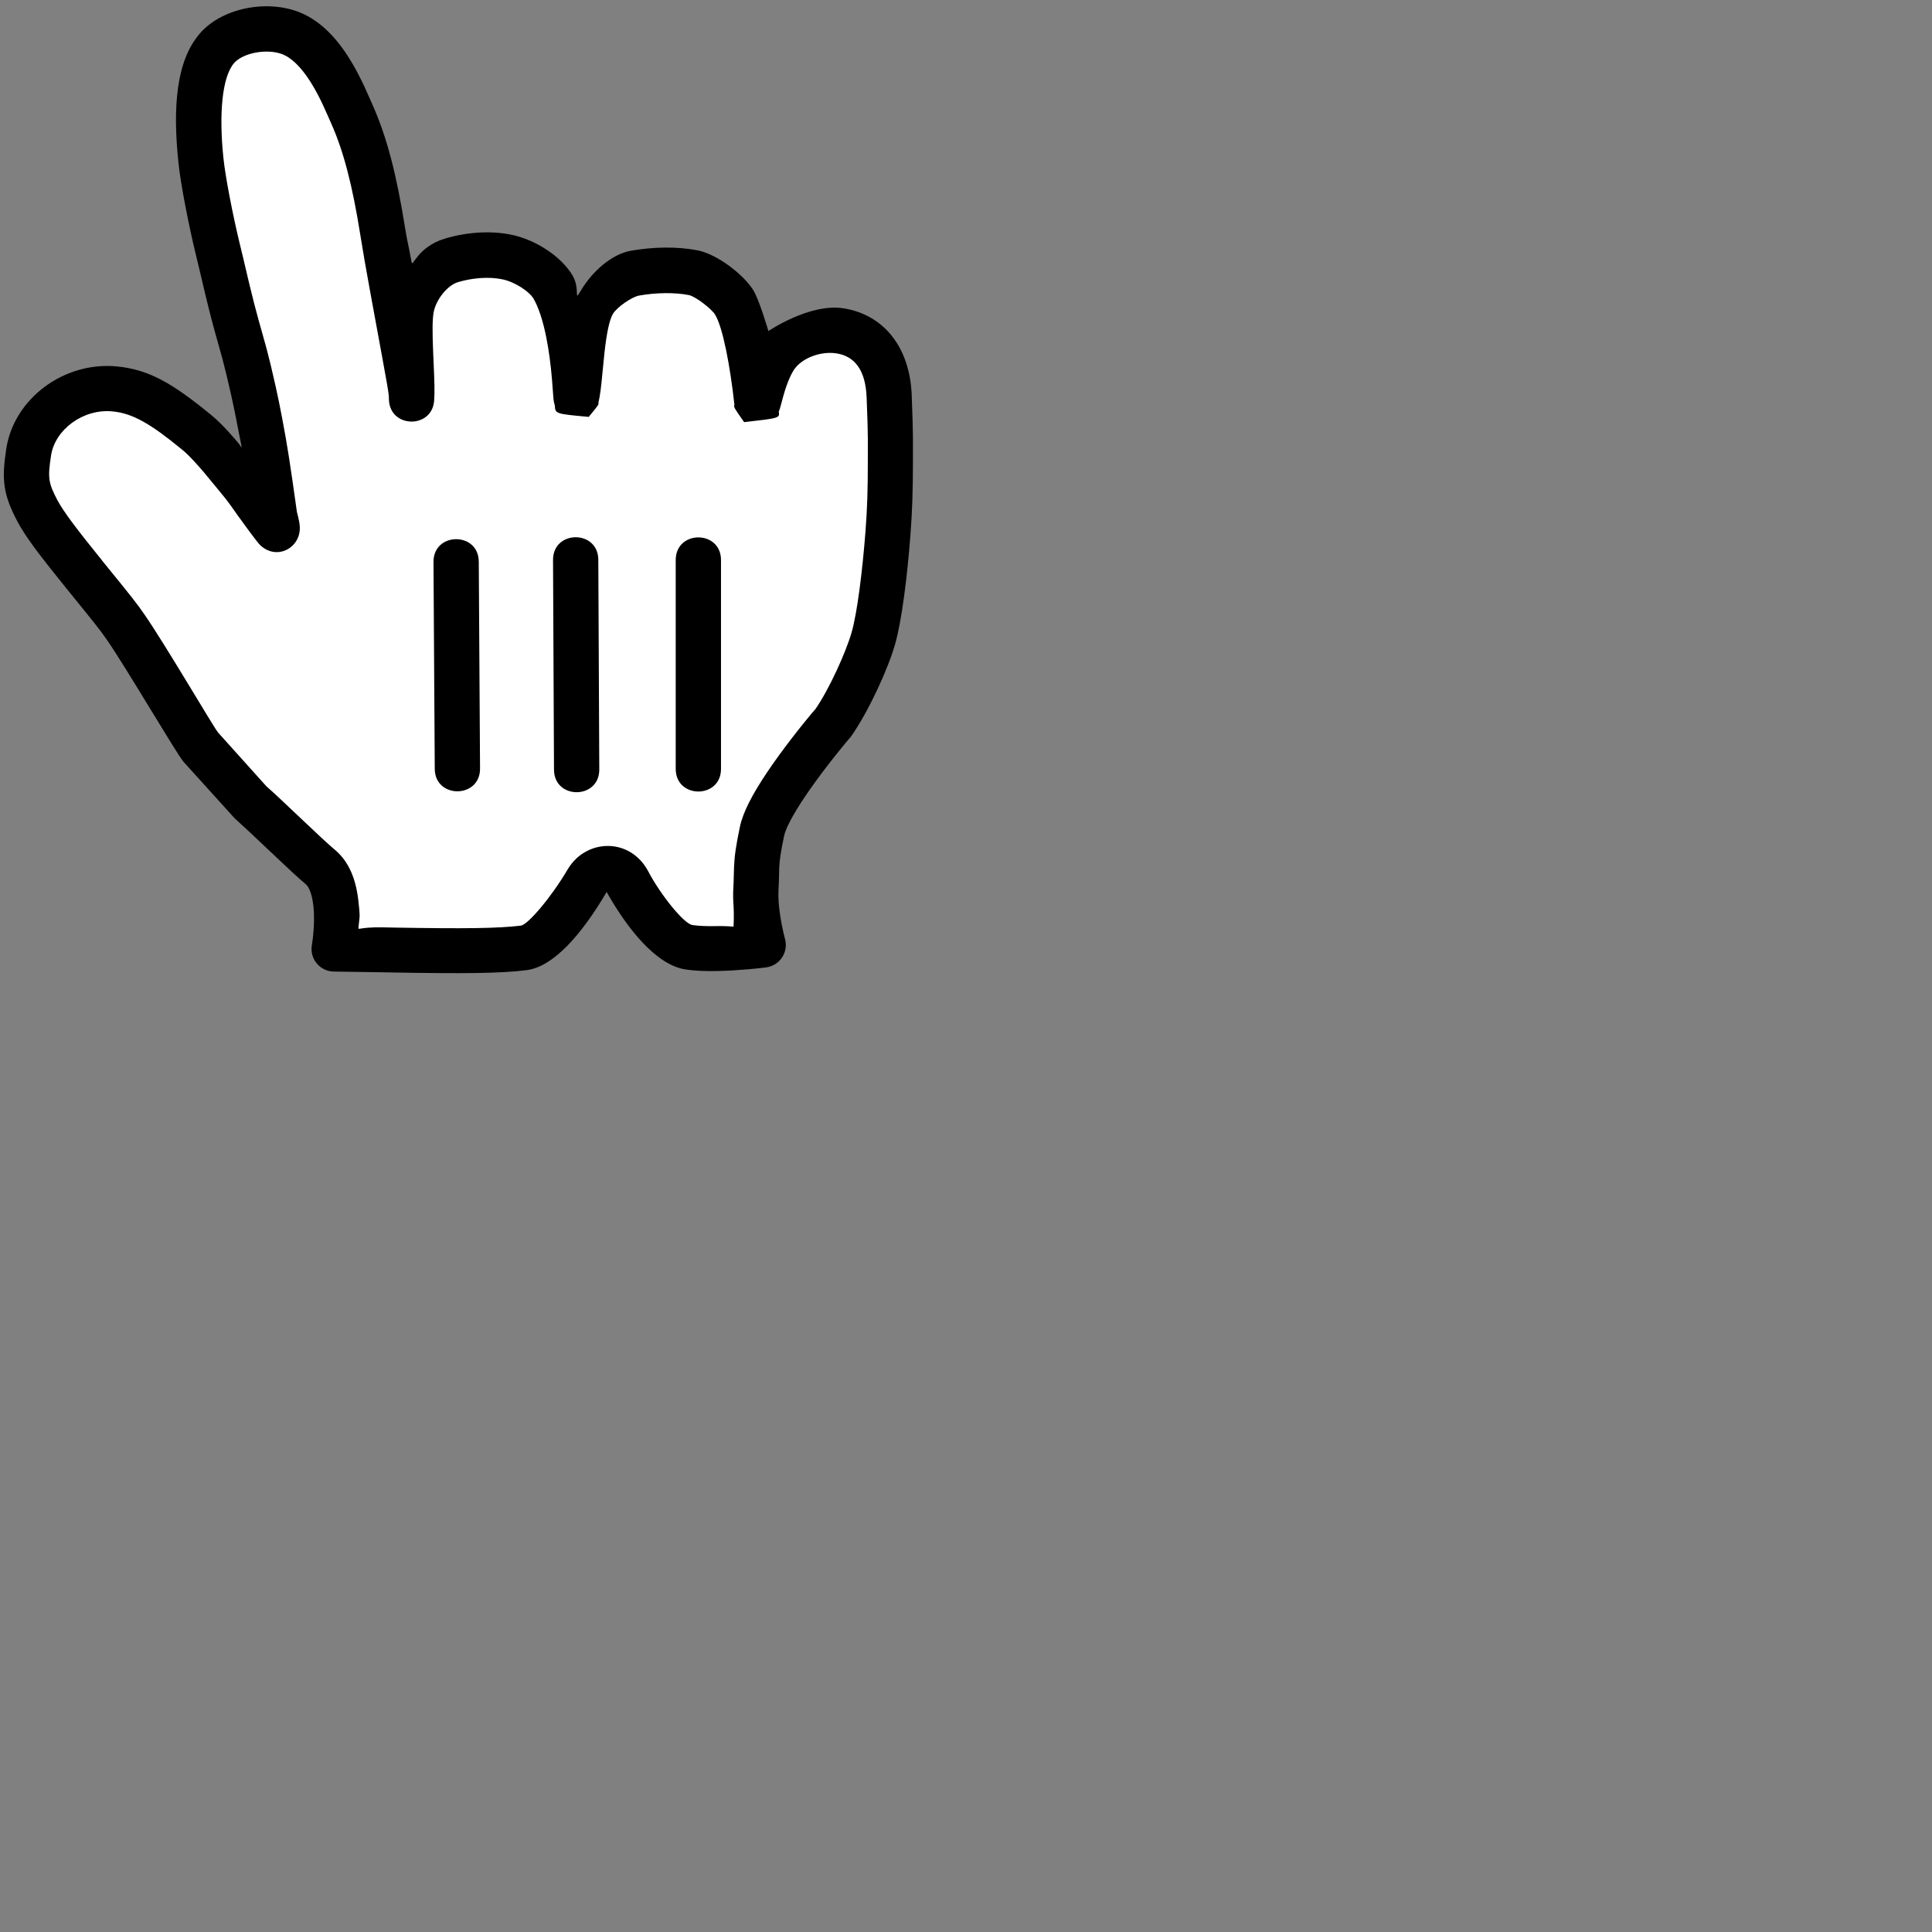 <svg height="32" viewBox="0 0 32 32" width="32" xmlns="http://www.w3.org/2000/svg"><rect x="0" y="0" width="32" height="32" fill="#808080" stroke="none"/><g fill="none" fill-rule="evenodd" ><path d="m3.885 13.552c.15.135.254.233.575.537.314.298.466.439.605.557.058.049.107.179.127.373.016.16.01.338-.009.509-.007.059-.013.102-.017.122-.042.229.132.44.365.442.209.002.371.005.797.012.107.002.107.002.214.004 1.16.02 1.753.014 2.178-.039.455-.057.923-.606 1.328-1.295.343.61.819 1.205 1.299 1.282.153.024.337.032.551.027.16-.004.328-.014.499-.029.128-.011.231-.023.292-.031.226-.029.374-.252.313-.471-.013-.047-.034-.135-.055-.244-.024-.127-.042-.251-.05-.364-.005-.072-.006-.137-.003-.193.006-.098.007-.153.01-.279.001-.047.001-.047.002-.088.005-.135.023-.263.082-.542.025-.121.147-.353.34-.64.057-.085.12-.175.187-.267.127-.175.264-.351.401-.52.082-.101.145-.177.181-.218.296-.424.612-1.119.728-1.525.111-.39.201-1.109.255-1.816.03-.401.041-.724.041-1.231 0-.089 0-.089 0-.162 0-.12 0-.166-0-.222-.001-.154-.006-.306-.02-.694-.032-.814-.478-1.34-1.135-1.441-.559-.086-1.239.378-1.239.378s-.151-.523-.254-.684c-.166-.259-.594-.59-.921-.654-.337-.065-.735-.058-1.102.007-.321.057-.64.344-.825.653-.132.22-.008-.012-.14-.24-.183-.314-.609-.595-1.015-.678-.344-.071-.738-.044-1.098.063-.463.138-.537.491-.555.39-.062-.338-.067-.316-.106-.557-.143-.895-.302-1.515-.544-2.055.014.031-.089-.202-.126-.283-.065-.139-.129-.265-.2-.387-.219-.374-.469-.653-.783-.812-.546-.276-1.363-.142-1.751.311-.385.45-.449 1.201-.352 2.132.037.361.167 1.021.284 1.508.042.169.078.323.145.609.011.048.011.048.023.097.052.216.097.393.151.588-.006-.02.097.344.119.425.007.027.007.027.014.054.041.154.081.32.143.596.034.152.067.315.1.487.089.47.089.372.004.272-.059-.069-.115-.132-.168-.19-.1-.108-.191-.197-.279-.268-.634-.519-1.023-.748-1.557-.799-.875-.084-1.706.534-1.831 1.369-.077.512-.052.747.185 1.199.13.244.351.539.762 1.047.025.031.025.031.05.062.505.622.56.691.68.865.324.471 1.114 1.822 1.257 2.004z" fill="#000"/><path d="m1.683 9.272c-.025-.031-.025-.031-.05-.061-.377-.466-.584-.743-.682-.926-.153-.292-.161-.371-.106-.738.065-.432.532-.78 1.018-.733.337.032.631.205 1.153.633.057.046.125.112.203.197.046.05.095.105.148.167.079.093.347.421.308.373.058.07.1.124.147.19.094.134.147.209.219.305-.034-.045.215.298.267.349.279.266.682.042.657-.312-.004-.059-.018-.123-.047-.235-.115-.819-.155-1.082-.247-1.567-.034-.18-.069-.351-.105-.512-.064-.286-.106-.46-.15-.624-.008-.029-.008-.029-.016-.058-.023-.085-.127-.455-.12-.43-.051-.185-.095-.354-.144-.561-.011-.047-.011-.047-.023-.095-.066-.284-.104-.442-.146-.613-.11-.456-.234-1.087-.267-1.408-.075-.724-.023-1.334.176-1.567.156-.182.596-.254.843-.129.161.081.322.261.474.522.058.099.112.204.167.324.034.072.133.298.122.273.21.47.355 1.031.488 1.867.039.248.088.528.151.872.019.102.019.102.037.203.301 1.635.279 1.511.284 1.642.016.476.718.487.749.012.01-.151.006-.285-.011-.671-.002-.055-.002-.055-.005-.109-.015-.356-.014-.561.007-.677.038-.212.229-.45.404-.502.246-.073.516-.092.733-.047.207.042.449.202.518.321.084.144.155.363.21.635.044.219.075.455.096.706.007.078.011.139.018.239.003.042.003.042.006.076.002.017.002.017.006.045.003.019.003.019.017.068.007.138.007.138.561.189.165-.2.165-.2.161-.235.027-.118.044-.25.067-.498.015-.161.023-.24.032-.322.037-.34.084-.556.141-.651.071-.118.32-.283.431-.303.281-.05.589-.055.826-.009.108.021.371.224.433.321.128.202.252.851.322 1.496-.011.042-.011.042.161.288.59-.067.59-.067.574-.174.016-.038.028-.082.046-.15.042-.16.07-.252.112-.356.029-.072.059-.133.09-.182.121-.19.433-.319.707-.277.294.045.482.267.5.729.015.38.019.527.02.67 0.0.053 0.0.095 0.0.215-0.0.074-0.0.074-0.0.164 0 .489-.01.794-.039 1.174-.051.653-.136 1.343-.229 1.667-.094.331-.376.951-.6 1.273-.016.015-.084.096-.171.204-.145.178-.289.365-.425.551-.073.1-.141.197-.204.291-.244.364-.4.661-.451.904-.066.316-.09.484-.097.666-.002.052-.002.052-.003.101-.003.118-.004.166-.009.252-.005.091-.004.187.004.289.01.146 0.0.345 0.0.345s-.127-.012-.268-.009c-.173.004-.316-.002-.415-.018-.143-.023-.529-.506-.727-.883-.302-.576-1.036-.548-1.337-.039-.271.462-.66.917-.775.932-.375.047-.955.052-2.072.033-.107-.002-.107-.002-.213-.004-.429-.008-.412.065-.404-.012.025-.22.022-.179 0-.399-.037-.369-.151-.67-.389-.871-.123-.104-.27-.241-.565-.521-.337-.32-.443-.419-.573-.534l-.801-.891c-.088-.112-.86-1.434-1.212-1.945-.137-.199-.188-.263-.715-.911zm9.509.004v3.459c0 .5.75.5.75 0v-3.459c0-.5-.75-.5-.75 0zm-2.032-.001.016 3.473c.002.5.752.497.75-.003l-.016-3.473c-.002-.5-.752-.497-.75.003zm-1.209 3.454-.021-3.426c-.003-.5-.753-.495-.75.005l.021 3.426c.003.5.753.495.75-.005z" fill="#fff"/></g></svg>